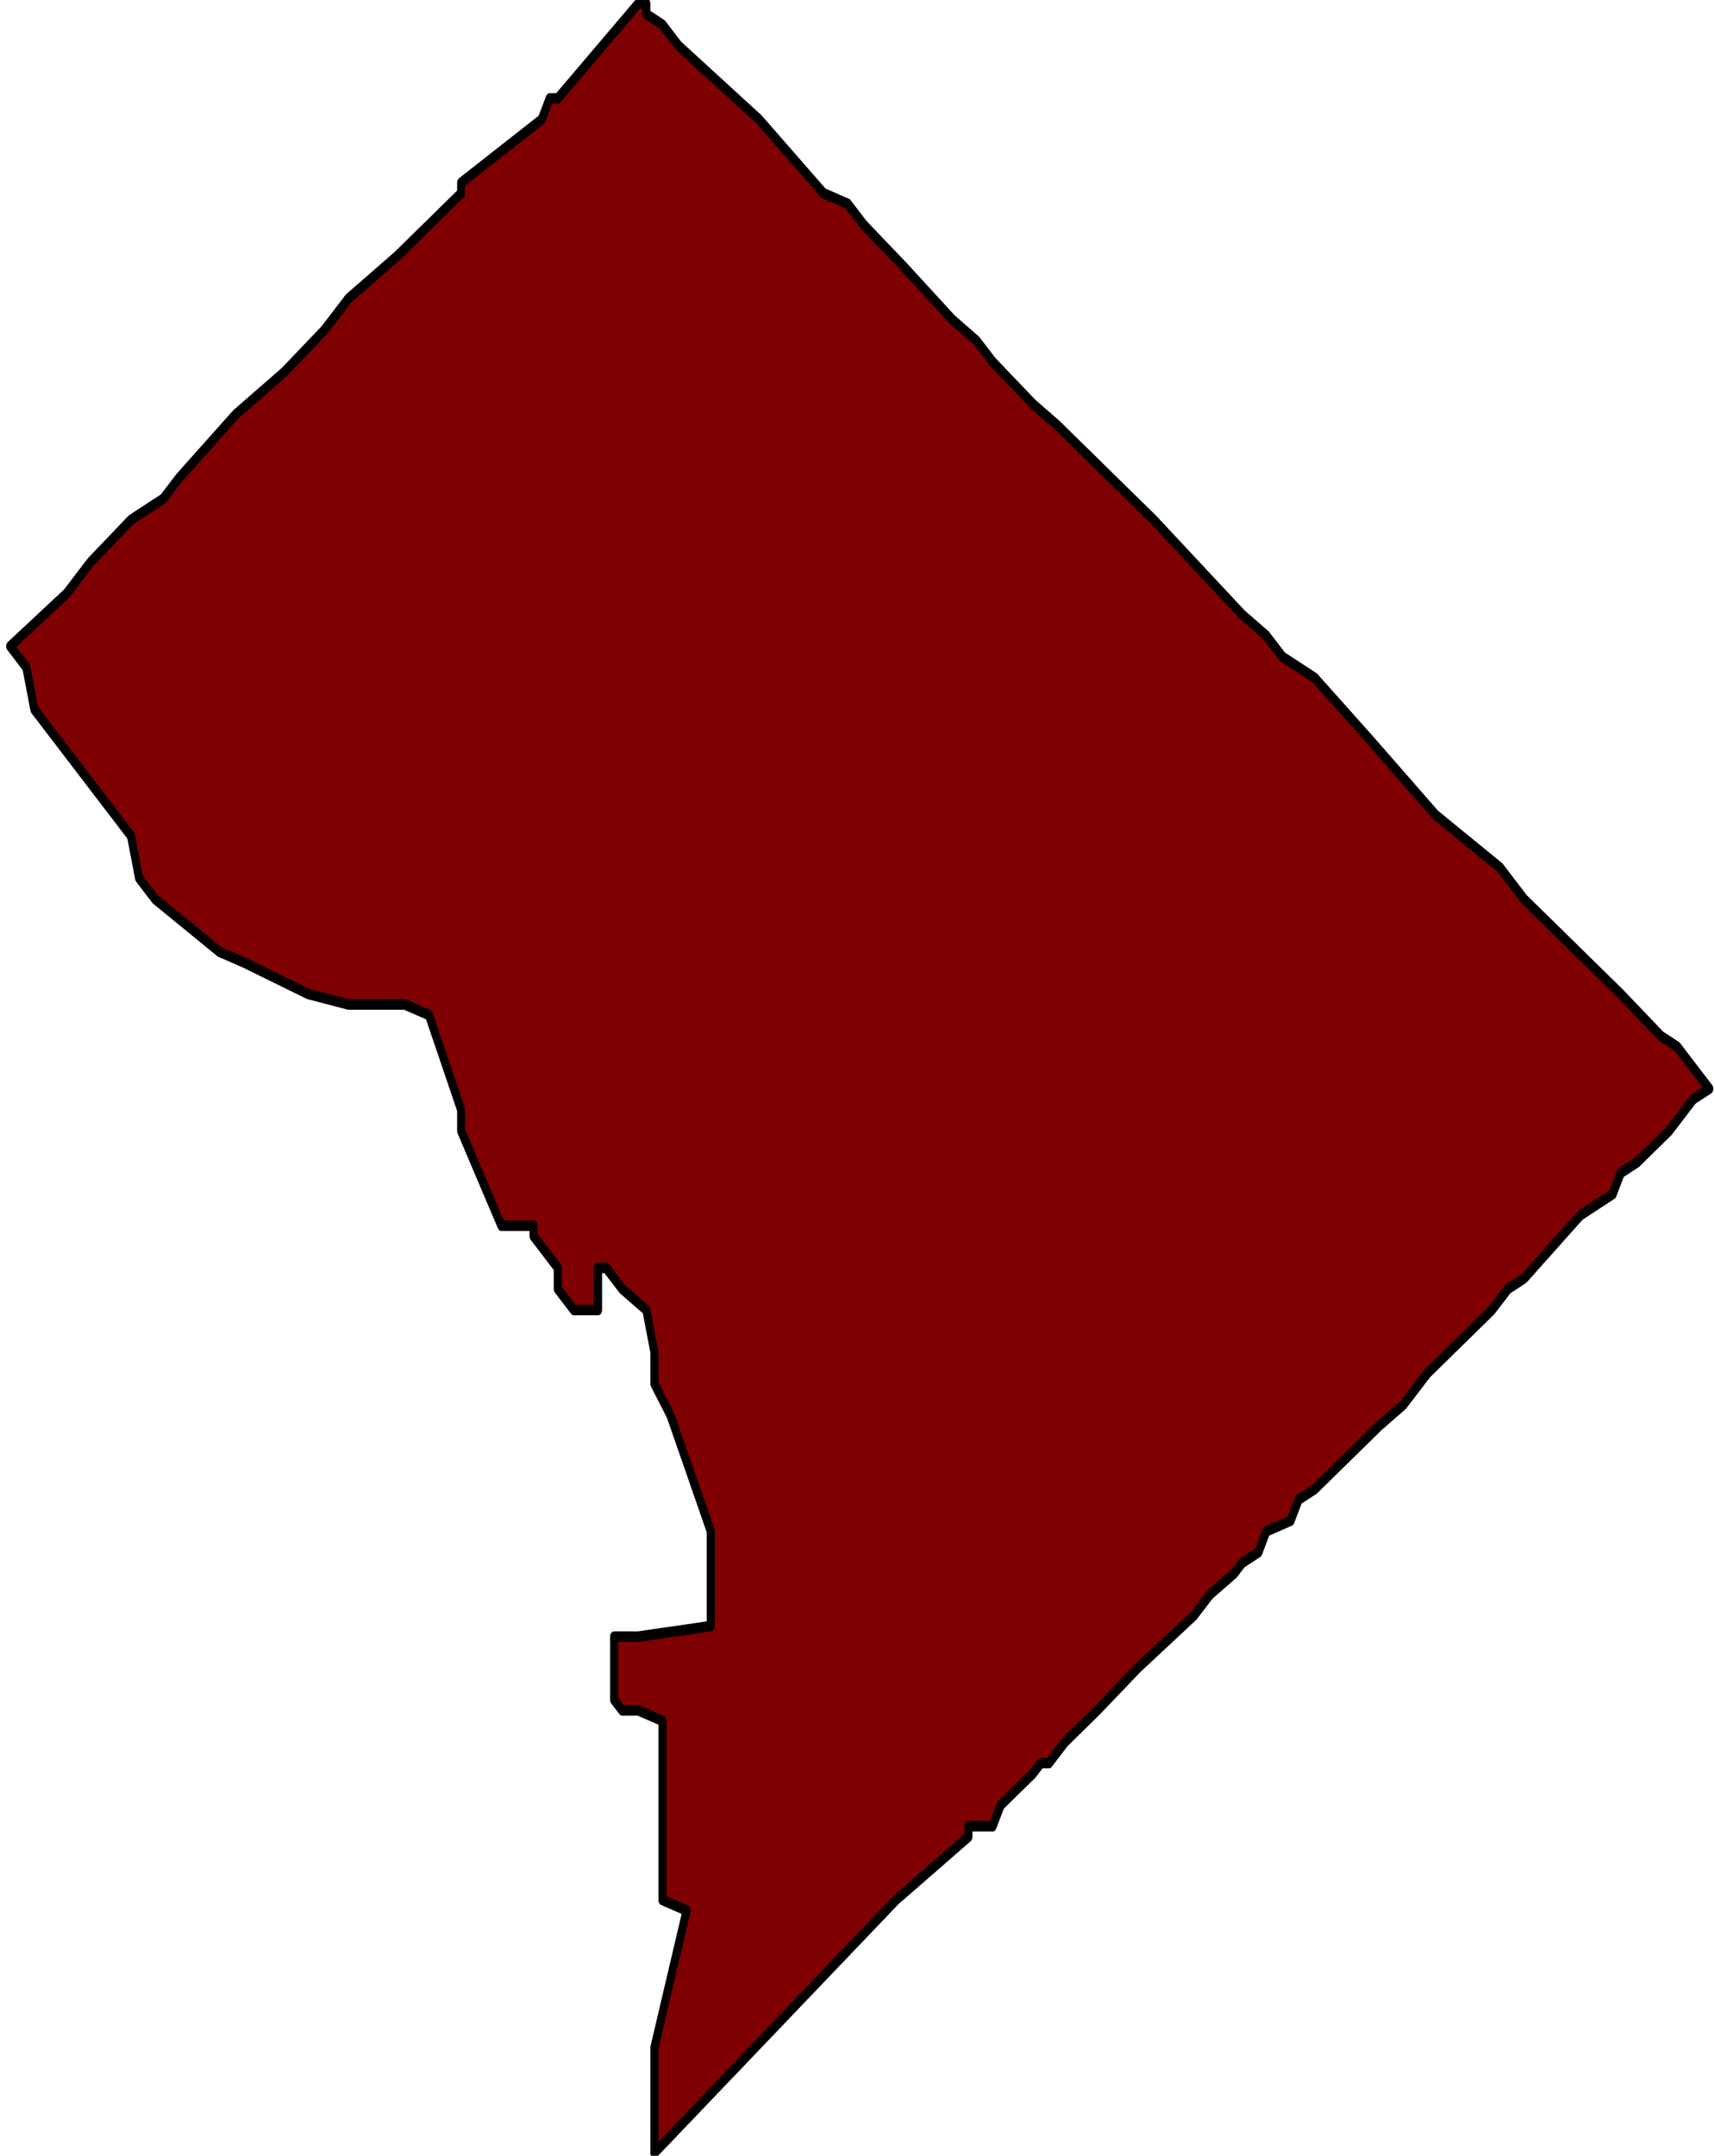 <svg xmlns="http://www.w3.org/2000/svg" width="667.03" height="837.967"><path d="M-77.041-38.995v.001l.002.001.002.002h0l.01.007.008.007.003.001.002.002.005.004.006.005.003.002.002.002.005.004.003.002.004.003.008.006.011.009.003.002h0l.002.002.002.001.002.001.007.006.008.007.008.005.003.003.008.006.004.003.005.004.002.001.004.004-.002.001-.002.002-.001.001-.004.003-.002.001-.001.002-.004.002-.007.006-.002.001h0l-.002.002-.008.006-.003.003-.003.002-.004.003-.004.003-.002.001-.001.002-.003.001-.001.002h0l-.002.001-.001.001-.003.002-.002.002-.007.005-.005.004-.004.003-.002.002h-.001l-.001.001-.004.003-.001.002h-.003v.001l-.009.006-.03.024v-.01l.004-.013-.003-.001v-.017l-.003-.001h-.002l-.001-.001v-.006h.003l.009-.001v-.009l-.005-.011-.002-.003v-.003l-.001-.004-.003-.002-.002-.002h-.001v.004h-.003l-.002-.002v-.002l-.003-.003v-.001h-.004l-.005-.009v-.002l-.004-.009h0l-.003-.001h-.007l-.005-.001-.008-.003-.003-.001-.008-.005-.002-.002-.001-.004-.002-.002-.007-.007-.003-.003-.001-.004-.002-.002.007-.005.003-.003.005-.004.004-.002.002-.002.007-.006.006-.004.005-.004.003-.003.006-.004.004-.003h0l.004-.003v-.001l.01-.006.001-.002h.001l.01-.009z" transform="matrix(3131.958 0 0 4095.247 241540.57 159695.56)" fill="#7f0001" stroke="#000" stroke-width=".001" stroke-linecap="round" stroke-linejoin="round"/></svg>
